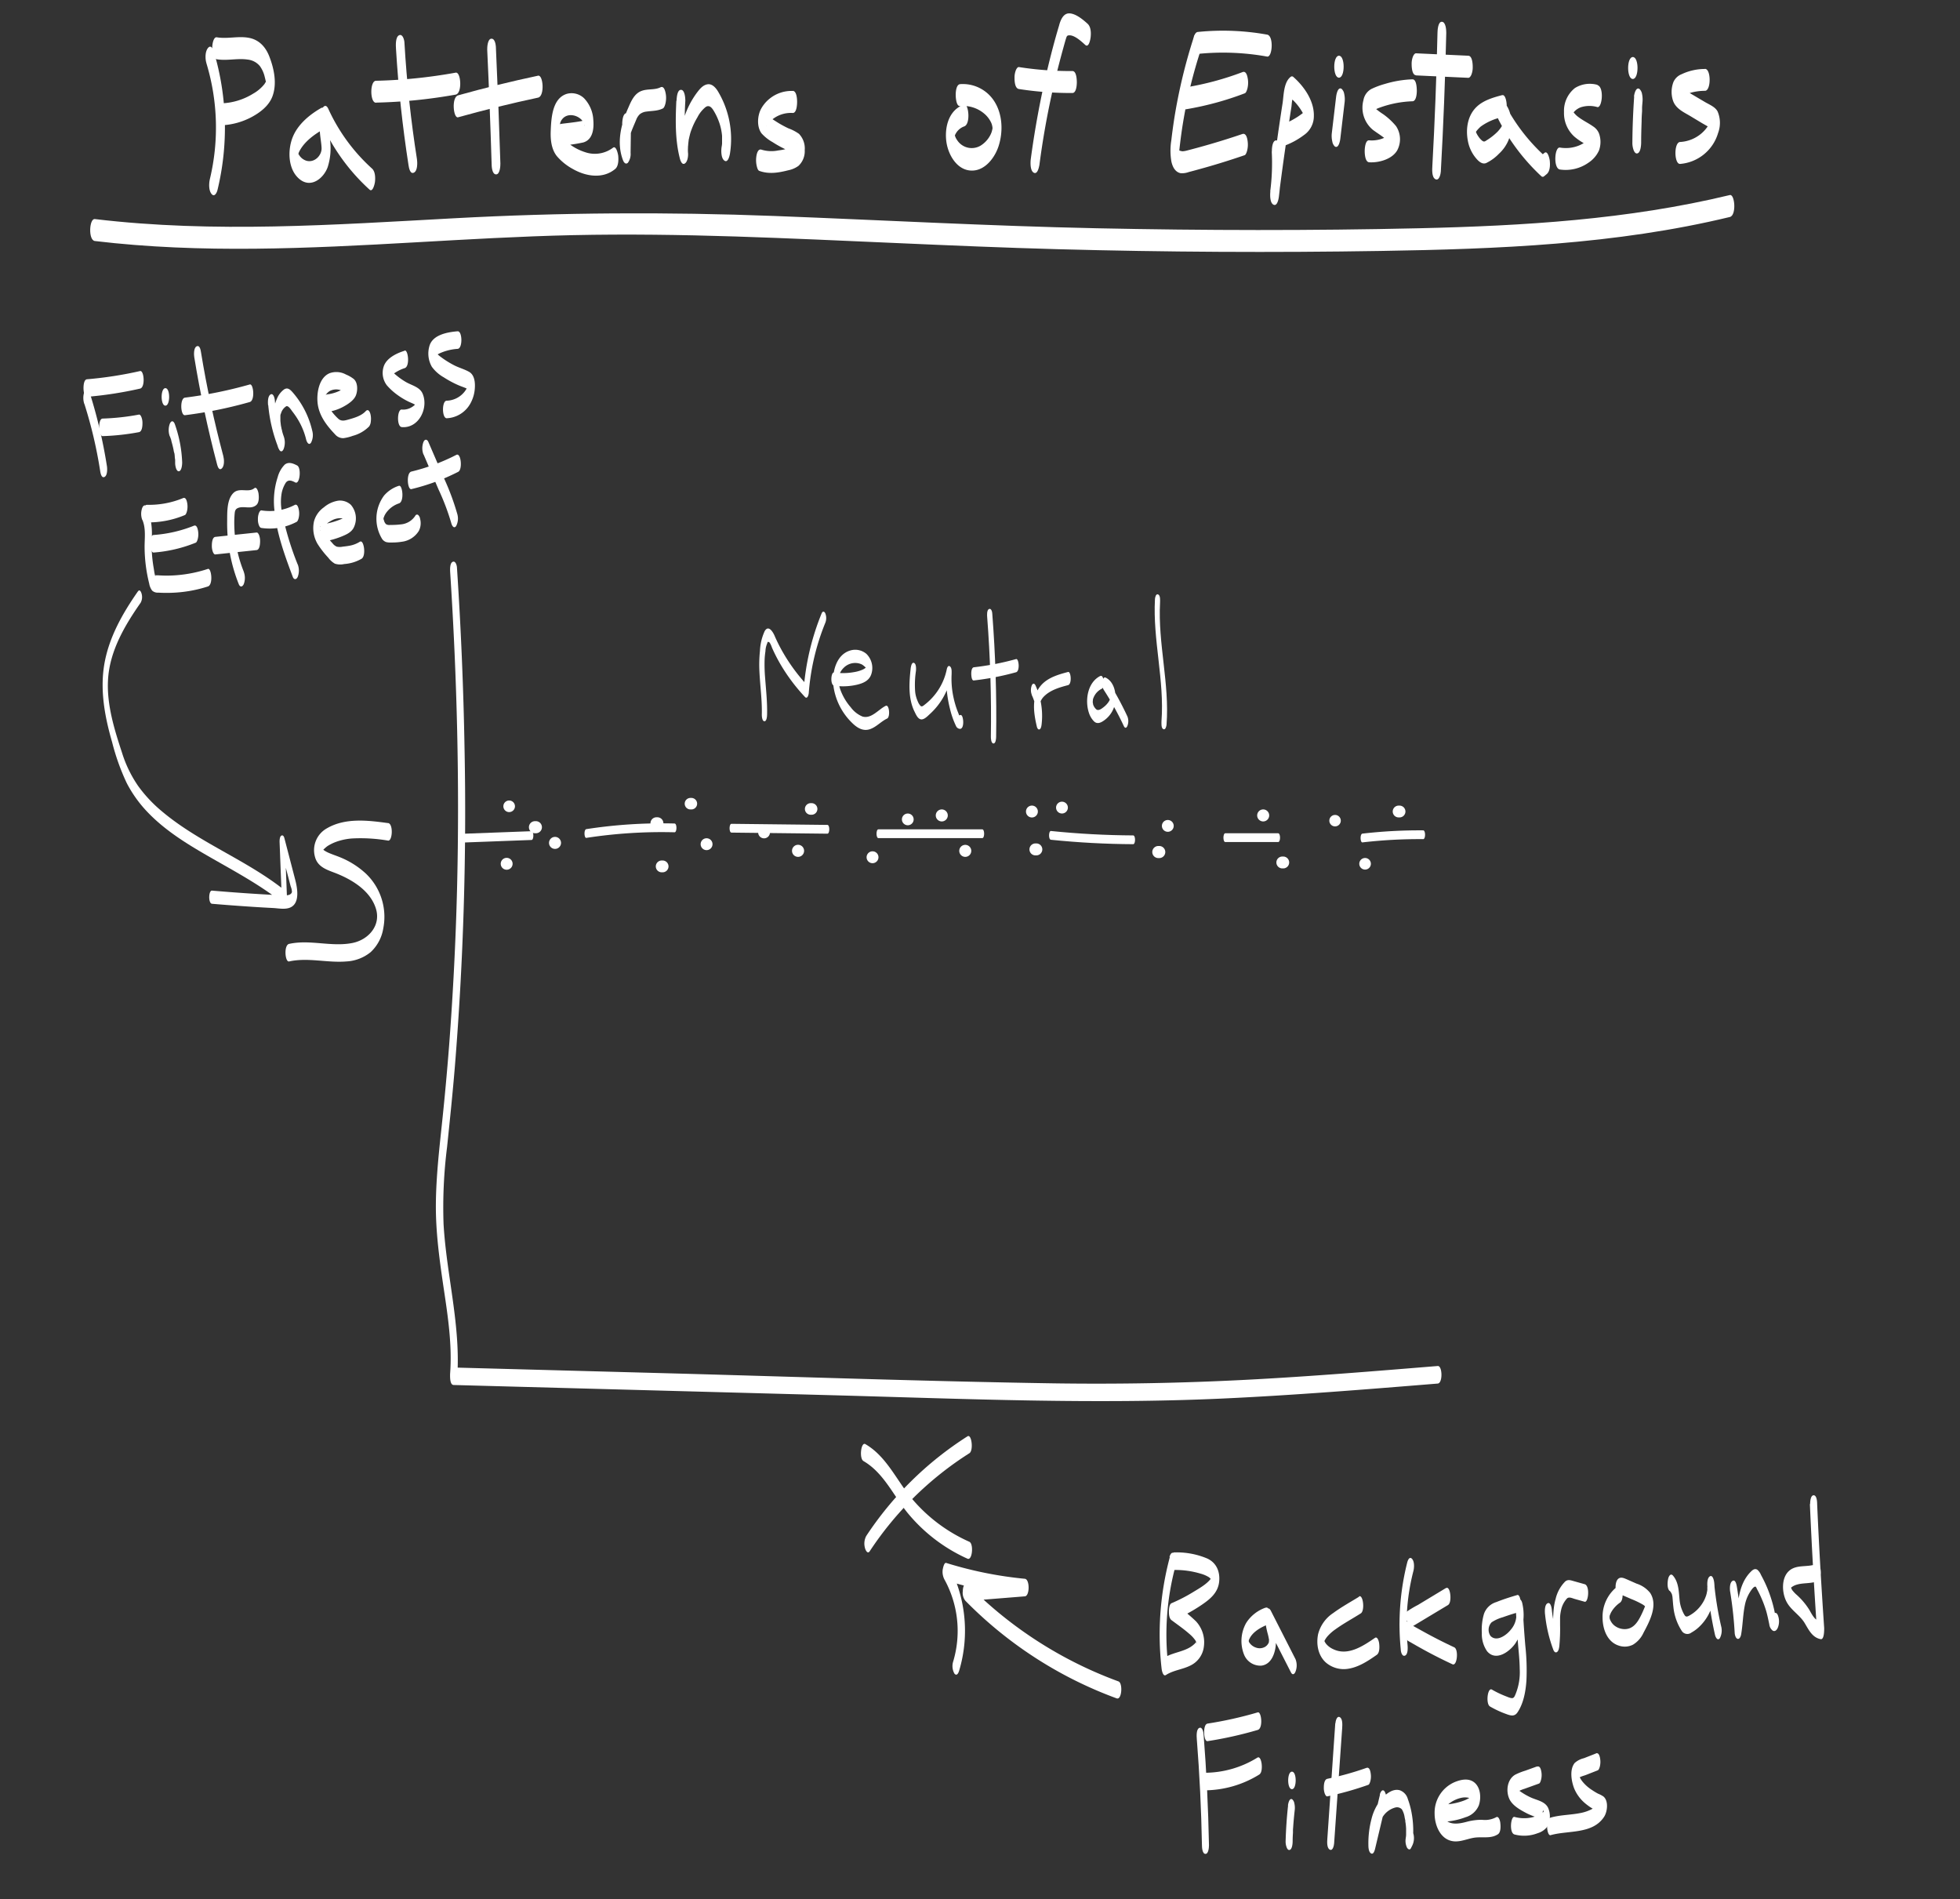 <svg xmlns="http://www.w3.org/2000/svg" viewBox="0 0 558.17 540.83"><rect x="0" y="0" width="558.17" height="540.83" fill="#333333" stroke="none"/><defs><style>.cls-1{fill:#fff;}</style></defs><g id="Layer_13" data-name="Layer 13"><g id="Layer_16" data-name="Layer 16"><path class="cls-1" d="M128.21,163.07C130.15,193,130.9,223,130.16,253q-.56,22.44-2.27,44.84-.87,11.2-2.06,22.4c-.79,7.44-1.62,14.89-1.7,22.38-.09,8.28,1.07,16.43,2.28,24.6,1.19,7.93,2.38,16,1.77,24,0,.59-.14,3.14,1,3.17l109.25,2.95c36.46,1,73,2.57,109.43.92,20.56-.94,41.07-2.61,61.58-4.28,1.48-.12,1.34-5.11,0-5-18.25,1.49-36.51,3-54.79,3.94s-36.27,1.26-54.42,1c-36.46-.57-72.91-1.86-109.35-2.85l-61.7-1.66,1,3.16c1.12-14.85-3-29.22-3.86-43.95a136.49,136.49,0,0,1,1-22c.79-7.63,1.59-15.27,2.22-22.92A898.17,898.17,0,0,0,132.29,213q-.45-25.65-2.15-51.26c0-.59-.36-2.14-1.23-1.75s-.74,2.4-.7,3.08Z"/><path class="cls-1" d="M110.47,234.38c-5.74-.79-12.16-1.56-17.41,1.51A7.11,7.11,0,0,0,89.7,244c.7,2.68,3,3.55,5.34,4.43,4.83,1.81,10.35,5,12,10.28,1.52,4.79-2.08,8.91-6.71,9.82-6,1.17-12-1.06-18,.25-1.55.34-1.17,5.26,0,5,5.4-1.19,10.86.45,16.3,0a11.91,11.91,0,0,0,6.91-2.64,11.74,11.74,0,0,0,3.6-6.73,17,17,0,0,0-4.92-15.62,24.08,24.08,0,0,0-7-4.52c-1.11-.48-2.26-.84-3.37-1.31a8.19,8.19,0,0,1-1.47-.76,8.88,8.88,0,0,1-.7-.55,3.09,3.09,0,0,1-.26-.37c-.23,1.49-.21,2,.07,1.36a9.24,9.24,0,0,1,1.8-1.73,13.25,13.25,0,0,1,2.16-1.09,17.05,17.05,0,0,1,4.79-1.06,46,46,0,0,1,10.28.61c1.26.17,1.53-4.79,0-5Z"/><path class="cls-1" d="M275.53,409a96.65,96.65,0,0,0-28.85,28.39,4.66,4.66,0,0,0-.35,3.42c.13.57.74,1.85,1.36.9a94.67,94.67,0,0,1,28.37-27.89c1.23-.78.64-5.57-.53-4.82Z"/><path class="cls-1" d="M245.9,416.05c5.89,3.41,8.63,10.09,12.86,15.12a47,47,0,0,0,16.76,12.68c1.39.62,1.81-4.25.53-4.82a45.57,45.57,0,0,1-16.8-12.81c-4.11-5.09-6.94-11.6-12.82-15-1.23-.7-1.8,4.09-.53,4.82Z"/><path class="cls-1" d="M24.05,115.07a127.45,127.45,0,0,1,4.47,19c.09.55.34,2.17,1.23,1.75s.81-2.41.7-3.08a142.81,142.81,0,0,0-5-21.2c-.3-.94-1.08-.81-1.42,0a5.37,5.37,0,0,0,0,3.54Z"/><path class="cls-1" d="M24.78,113a110.35,110.35,0,0,0,15.11-2.34c1.54-.35,1.15-5.26,0-5A110.35,110.35,0,0,1,24.78,108c-.91.07-1,1.85-1,2.5,0,.5.1,2.57,1,2.5Z"/><path class="cls-1" d="M29.24,124.19a67.59,67.59,0,0,0,10.33-1.13c.91-.17,1-1.79,1-2.5a4.61,4.61,0,0,0-.29-1.77c-.11-.25-.35-.8-.71-.73a67.59,67.59,0,0,1-10.33,1.13c-.9,0-1,1.89-1,2.5a4.43,4.43,0,0,0,.3,1.77c.12.28.33.74.7.73Z"/><path class="cls-1" d="M48.39,124.26c.14.37.27.75.4,1.13s-.09-.31,0,.15c.05.17.1.33.14.5.2.72.38,1.44.52,2.17,0,.17.07.34.1.51l.06.33,0-.25a7.75,7.75,0,0,1,.16,1.19c0,.34.08.68.11,1,0,.17,0,.34,0,.52s0,.22,0,.34c0-.38,0-.43,0-.15a5.1,5.1,0,0,0,.29,1.77c.11.26.35.73.71.73.88,0,1-2,1-2.5a36.55,36.55,0,0,0-2.12-11c-.1-.26-.36-.73-.71-.73s-.6.47-.71.73a5.37,5.37,0,0,0,0,3.54Z"/><path class="cls-1" d="M47.1,115.52c1.42,0,1.43-5,0-5s-1.42,5,0,5Z"/><path class="cls-1" d="M55.32,101.69q2.53,15.51,6.55,30.73c.18.68.65,1.69,1.37.9s.59-2.54.36-3.43c-2.59-9.73-4.73-19.59-6.35-29.53-.09-.57-.32-2.16-1.23-1.75s-.8,2.43-.7,3.08Z"/><path class="cls-1" d="M52.68,118.23a123.64,123.64,0,0,0,18.45-3.75c1.55-.44,1.07-5.31,0-5a123.64,123.64,0,0,1-18.45,3.75c-1.51.18-1.29,5.16,0,5Z"/><path class="cls-1" d="M76.39,115.37a43.45,43.45,0,0,0,3,12.41c.1.27.35.74.71.74s.6-.47.7-.74a5.22,5.22,0,0,0,0-3.53c-.22-.62-.31-.92-.47-1.52,0-.22-.11-.45-.16-.68,0-.08-.18-.93-.12-.56-.09-.54-.14-1.09-.2-1.63,0-.33,0-.32,0,0,0-.13,0-.25,0-.38V119c0-.29,0-.26,0,.09,0-.13,0-.26,0-.38s0-.26,0-.38q-.08.42,0,0c0-.18.08-.37.13-.55-.1.4.11-.3.14-.37a3.56,3.56,0,0,1,1.38-1.71c.63-.31,1.48,1.12,1.81,1.54a22.41,22.41,0,0,1,1.74,2.58,20,20,0,0,1,2.14,5.36c.15.61.72,1.79,1.37.9a4.61,4.61,0,0,0,.36-3.42,25.23,25.23,0,0,0-5.63-11c-.7-.78-1.44-1.45-2.47-.71a6.2,6.2,0,0,0-1.78,2.19,13.56,13.56,0,0,0-1.26,6.47,26.1,26.1,0,0,0,1.55,8.15l1.41-3.53a35.77,35.77,0,0,1-1.63-5c-.1-.42-.2-.85-.28-1.28-.05-.23-.1-.46-.14-.7,0,0-.13-.72-.06-.34-.16-.94-.27-1.89-.36-2.84,0-.48-.39-2.26-1.23-1.74s-.77,2.29-.69,3.07Z"/><path class="cls-1" d="M93.16,117.3a13,13,0,0,0,4.63-1.49c1.29-.7,3-1.8,3.56-3.22s.56-3.63-.6-4.66a9.43,9.43,0,0,0-2.22-1.28,5.69,5.69,0,0,0-4.68-.37c-3,1.27-3.7,5.58-3.41,8.43.37,3.61,2.57,6.45,5,9a3,3,0,0,0,2.37,1.06,12.24,12.24,0,0,0,2.65-.66,10.19,10.19,0,0,0,4.69-2.71,3,3,0,0,0,.46-1.49,5.69,5.69,0,0,0-.1-1.93c-.17-.72-.64-1.68-1.37-.89-1.22,1.31-3.14,1.88-4.82,2.35-1,.28-2,.61-2.89-.12a15,15,0,0,1-1.94-2.12,13.17,13.17,0,0,1-1.61-2.32c-.1-.2-.19-.41-.27-.61s-.2-.54-.13-.34a4.18,4.18,0,0,1-.15-.61c.11.5,0,.2,0,.08,0,.15,0,.46,0,.13s-.08.41,0,0c0-.12.1-.41,0,.07a2,2,0,0,1,.06-.26l.06-.26s-.1.3,0,.09l.09-.24c.1-.26,0,0,.07-.16A3.41,3.41,0,0,1,94,111.29a4,4,0,0,1,3-.19,8.09,8.09,0,0,1,1.63.7c.29.15.57.32.85.48l.31.19c.23.14.26.3.13-.06l-.3-1.77v.18l.3-1.76c0-.09-.35.28-.43.36-.25.22-.51.43-.77.62A12.5,12.5,0,0,1,97,111.15a11.52,11.52,0,0,1-3.81,1.15c-.91.11-1,1.83-1,2.5,0,.47.12,2.61,1,2.5Z"/><path class="cls-1" d="M115.19,99.89c-2.17.67-5,2-5.86,4.31a5.82,5.82,0,0,0,.83,5.51,17.54,17.54,0,0,0,2.87,2.64,20.88,20.88,0,0,0,3.29,2c.53.26,1.09.47,1.62.74.32.16.69.57,1,.68.39-.32.36-.82-.11-1.51,0-.11,0,0-.08.18s-.16.28-.25.41a4,4,0,0,1-1.09,1,4.6,4.6,0,0,1-3,.77c-1.31-.12-1.5,4.86,0,5,4.86.43,7.7-5.44,5.94-9.53-.81-1.89-3.09-2.34-4.71-3.28a19.24,19.24,0,0,1-2.59-1.79q-.68-.54-1.29-1.14a5.5,5.5,0,0,1-.54-.54c-.68-.78,0-.69-.17,1.23l-.25,1.1c.2-.62,1.27-1.24,1.82-1.6a11,11,0,0,1,2.62-1.24c1.56-.47,1-5.31,0-5Z"/><path class="cls-1" d="M130.27,94.34c-2.89.24-7.14,1-8,4.27a7.61,7.61,0,0,0,.71,5.83,10.64,10.64,0,0,0,3.38,3,29.4,29.4,0,0,0,4.25,2.28c.69.3,1.43.53,2.12.84a3.29,3.29,0,0,1,.49.26c.45.37.47,0,0-1.11.08-.07,0,.2,0,.25a6.73,6.73,0,0,1-6,4.14c-1.43,0-1.4,5,0,5a8.11,8.11,0,0,0,6.62-4,10.18,10.18,0,0,0,1.37-4.36c.14-1.68,0-4-1.7-4.9-1.34-.74-2.87-1.14-4.23-1.85a26.29,26.29,0,0,1-4-2.54,5.85,5.85,0,0,1-.9-.82c-.15-.18-.28-.54-.44-.69-.32,1.52-.28,2,.13,1.4a3.87,3.87,0,0,1,.45-.35,5.57,5.57,0,0,1,.76-.41,14.69,14.69,0,0,1,5.05-1.24c1.48-.12,1.35-5.11,0-5Z"/><path class="cls-1" d="M40.53,148c1.09,2.51.62,5.35.65,8a43.64,43.64,0,0,0,1.31,10.18,4.54,4.54,0,0,0,.84,2,2.38,2.38,0,0,0,1.77.58,40.08,40.08,0,0,0,4.65,0A37.65,37.65,0,0,0,59.21,167c1.56-.51,1-5.33,0-5a37.63,37.63,0,0,1-8.72,1.78,34.92,34.92,0,0,1-4.46.1l-1.11-.06a4.21,4.21,0,0,1-.5,0c-.19-.06-.23,0-.11.31-.24-.08-.46-1.94-.52-2.24a39.28,39.28,0,0,1-.58-8.45,21.06,21.06,0,0,0-1.27-8.88c-.38-.86-1-.89-1.41,0a4.94,4.94,0,0,0,0,3.53Z"/><path class="cls-1" d="M43.75,157.34a39.76,39.76,0,0,0,12-2.81c.32-.13.53-.89.59-1.15a5.45,5.45,0,0,0,.1-1.93c-.08-.6-.32-2.11-1.23-1.74a38,38,0,0,1-11.47,2.63c-.91.06-1,1.86-1,2.5a4.6,4.6,0,0,0,.3,1.76c.11.28.34.76.7.74Z"/><path class="cls-1" d="M41.8,148.75a26.64,26.64,0,0,0,10.86-2.09c.33-.14.53-.88.6-1.15a5.69,5.69,0,0,0,.1-1.93c-.08-.6-.32-2.12-1.23-1.74a25.35,25.35,0,0,1-10.33,1.91c-.36,0-.6.48-.71.73a4.67,4.67,0,0,0-.29,1.77,4.61,4.61,0,0,0,.29,1.77c.14.29.33.72.71.73Z"/><path class="cls-1" d="M69.43,162.81a37.14,37.14,0,0,1-2.71-13.45,29.48,29.48,0,0,1,.11-3.12c.07-.78.22-1.3,1-1.61,1.69-.63,3.56.49,5.13-.78.8-.65.8-2.15.69-3.08,0-.37-.45-2.37-1.23-1.74-1.72,1.39-4.29-.36-6,1.4-1.88,1.93-1.7,5.6-1.73,8.09A46.67,46.67,0,0,0,68,166.35c.36.9,1,.84,1.41,0a5,5,0,0,0,0-3.54Z"/><path class="cls-1" d="M61.33,157.88l11.74-1.24c.91-.09,1-1.84,1-2.5a4.87,4.87,0,0,0-.29-1.77c-.12-.26-.35-.77-.71-.73l-11.74,1.24c-.91.09-1,1.84-1,2.5a4.87,4.87,0,0,0,.29,1.77c.11.26.35.77.71.73Z"/><path class="cls-1" d="M84.77,160.72a84,84,0,0,1-4.42-14.62,14.84,14.84,0,0,1-.13-5.71,8.72,8.72,0,0,1,1.07-2.78c.71-1.17,1.77-.78,2.8-.23,1.29.68,1.81-4.15.53-4.83-1.1-.58-2.42-1.13-3.53-.25a8,8,0,0,0-2,3.54,22.17,22.17,0,0,0-.95,9.33c.57,6.52,2.95,13,5.23,19.08.35.92,1.05.84,1.42,0a5,5,0,0,0,0-3.53Z"/><path class="cls-1" d="M74.46,150.34a16.32,16.32,0,0,0,10-1.73c.34-.17.53-.84.6-1.14a5.45,5.45,0,0,0,.1-1.93c-.07-.53-.35-2.21-1.23-1.75a15.4,15.4,0,0,1-9.48,1.55c-.34-.05-.62.53-.7.73a4.68,4.68,0,0,0-.3,1.77,4.43,4.43,0,0,0,.3,1.77c.14.32.31.67.7.73Z"/><path class="cls-1" d="M92.34,154.18a24.29,24.29,0,0,0,4.8-1.35c1.44-.58,3-1.24,3.66-2.72a5.93,5.93,0,0,0-.88-6.36,4.54,4.54,0,0,0-3.59-1.18,8.25,8.25,0,0,0-4.1,1.9,7.15,7.15,0,0,0-2.81,4,8.86,8.86,0,0,0,1.07,6.5,26.45,26.45,0,0,0,3,3.84,6.25,6.25,0,0,0,1.86,1.69,4.92,4.92,0,0,0,2.69.11,11.39,11.39,0,0,0,4.93-1.5c.82-.54.81-2.23.69-3.08-.06-.45-.39-2.29-1.23-1.74a8.18,8.18,0,0,1-3.1,1.14c-.57.1-1.14.17-1.71.23a4.09,4.09,0,0,1-1.74,0,3.16,3.16,0,0,1-1.22-1c-.43-.46-.84-.94-1.24-1.43a15.78,15.78,0,0,1-2.08-2.87,2.88,2.88,0,0,1-.13-.31c-.2-.49,0-.15,0-.1,0,.26.19,1.09-.06,1.17,0,0,.22-.4.27-.48a4,4,0,0,1,.51-.57,11,11,0,0,1,2.8-2,4.81,4.81,0,0,1,3-.42,3.31,3.31,0,0,1,1.15.48,2.79,2.79,0,0,1,.42.35c.08.09.14.21.22.3-.52-.54-.54-2,0-2.39a3.77,3.77,0,0,1-.39.37,5,5,0,0,1-.73.47,17.31,17.31,0,0,1-1.86.84,20.83,20.83,0,0,1-4.16,1.13c-.92.15-1,1.79-1,2.5,0,.43.13,2.64,1,2.5Z"/><path class="cls-1" d="M113.58,138.34a9.23,9.23,0,0,0-4.21,2.78,11.05,11.05,0,0,0-.53,12.38,2.37,2.37,0,0,0,1.14.86,5.09,5.09,0,0,0,1.51.12,17.14,17.14,0,0,0,3-.22,6.63,6.63,0,0,0,4.79-3.09,4.81,4.81,0,0,0,.36-3.42,1.87,1.87,0,0,0-.6-1.15.55.55,0,0,0-.77.26,5.43,5.43,0,0,1-4.18,2.47,22.11,22.11,0,0,1-3,.15,1.72,1.72,0,0,1-1.18-.24,2.2,2.2,0,0,1-.31-.41,3.07,3.07,0,0,1-.17-.31c.07.14.06.11,0-.07s-.24-.78-.13-.32a3.38,3.38,0,0,1-.08-.34c0,.31,0,.34,0,.08l0-.17c0-.28,0-.23,0,.14v-.35c0,.37,0,.42,0,.14s0-.24,0,.07c0-.11,0-.23.07-.34s.06-.23,0,0l.12-.33.21-.47c-.13.26.18-.28.21-.33a7.38,7.38,0,0,1,3.8-2.89c1.56-.52,1-5.33,0-5Z"/><path class="cls-1" d="M120.63,129.41l4.27,10a66.42,66.42,0,0,1,3.61,9.53c.16.63.69,1.74,1.37.89a4.6,4.6,0,0,0,.36-3.42,70.94,70.94,0,0,0-3.77-10.17L122,125.87c-.37-.86-1.05-.88-1.41,0a5,5,0,0,0,0,3.54Z"/><path class="cls-1" d="M117.16,139.28a59.9,59.9,0,0,0,13.34-4.93c1.26-.65.8-5.51-.53-4.83a57.39,57.39,0,0,1-12.81,4.76c-1.55.37-1.14,5.27,0,5Z"/><path class="cls-1" d="M39.29,168.38c-4.45,6.38-8.37,13.28-9.63,21.05-1.18,7.36.21,14.8,2.26,21.87A63.94,63.94,0,0,0,36.1,223a35.79,35.79,0,0,0,6,8.34c4.93,5.14,11.06,8.92,17.19,12.45,7.31,4.21,14.83,8.17,21.43,13.47.72.58,1-1.6,1-1.8l-.61-15.72-1.39.94,2.45,9.4c.21.79.41,1.57.62,2.35a4.36,4.36,0,0,1,.35,1.57c-.28,1.17-2.21,1-3.09.94-6.57-.31-13.12-.77-19.67-1.33-1-.09-1.12,3.65,0,3.75q5.82.49,11.65.87c1.94.13,3.89.24,5.83.34,1.52.09,3.45.49,4.89-.19,2.8-1.33,1.88-5.76,1.27-8.07l-3-11.52c-.1-.4-.32-1.08-.85-.86s-.56,1.39-.55,1.81l.61,15.72,1-1.81C70.23,244.83,56.69,240,46,230.94a39.2,39.2,0,0,1-6.64-7.1,34.79,34.79,0,0,1-4.59-9.43c-2.2-6.68-4.43-13.82-4-20.93.48-8.12,4.74-15.35,9.29-21.86a3.42,3.42,0,0,0,.26-2.57c-.11-.44-.54-1.37-1-.67Z"/><path class="cls-1" d="M333.14,443.41a85.29,85.29,0,0,0-2.33,31.81c.05.44.4,2.29,1.23,1.75,2.12-1.37,4.68-1.56,6.91-2.67a6.86,6.86,0,0,0,3.9-5.51,8.78,8.78,0,0,0-2.26-7.11,46.47,46.47,0,0,0-6.39-5.13v4.82a47.7,47.7,0,0,0,8.06-4.4c2.42-1.65,4.6-3.46,4.93-6.56.3-2.85-.76-5.42-3.43-6.63a22.41,22.41,0,0,0-9.34-1.72c-1.41,0-1.42,5,0,5a24.86,24.86,0,0,1,7.52,1.06,8.88,8.88,0,0,1,2.33,1c.35.24.61.64.94.86q.42.74,0-1a4.07,4.07,0,0,1-.37.55c-1.22,1.6-3.29,2.75-5,3.79a46.88,46.88,0,0,1-6.22,3.21c-.66.28-.74,1.86-.74,2.41,0,.75.08,1.92.74,2.41,1.68,1.26,3.44,2.47,5,3.84a9.52,9.52,0,0,1,1.81,1.94c.07.12.42.86.45.87-.46-.1.47-1.27-.17-.48-2.34,2.91-6.31,2.69-9.29,4.6l1.23,1.75a74.7,74.7,0,0,1,2.13-28c.25-.94.32-2.62-.36-3.42s-1.19.24-1.37.9Z"/><path class="cls-1" d="M360.42,457.79a10.7,10.7,0,0,0-5.51,4.32,10.49,10.49,0,0,0-.65,9,5,5,0,0,0,5,3.19c2.6-.36,3.66-3,4-5.3a14.65,14.65,0,0,0-.25-5.07c-.15-.71-.34-1.4-.51-2.09q-.14-.56-.24-1.11c.05.29,0-.11,0-.14,0-.25-.05-.5-.07-.75l-1.67,2.43,7,13.73c.14.26.34.74.71.74s.6-.47.71-.74a4.89,4.89,0,0,0,0-3.53l-7-13.74c-.27-.53-.72-1.06-1.21-.39a4.46,4.46,0,0,0-.46,2.83,25.29,25.29,0,0,0,.82,4.3c.17.67.24,1.09.32,1.57,0,.28,0,.26,0-.08v.39c0-.85-.12.61,0-.08,0,.13-.05.26-.08.38.06-.2.06-.18,0,.05a1.91,1.91,0,0,1-.23.44,2.51,2.51,0,0,1-.82.8,3.09,3.09,0,0,1-2.59.23,3.62,3.62,0,0,1-2-1.59c-.09-.23-.11-.27-.06-.1-.06-.26-.07-.27,0,0l0-.21c0,.31,0,.32,0,0,0,.31,0,.32,0,0,0,.24,0,.22,0,0l0-.12c0-.14.1-.27.15-.41.9-2,3.17-3.3,5.17-4.1.33-.13.54-.89.6-1.15a5.38,5.38,0,0,0,.1-1.92c-.08-.61-.32-2.11-1.23-1.75Z"/><path class="cls-1" d="M387.06,454.67c-2.47,1.52-5.06,2.94-7.39,4.66a10.2,10.2,0,0,0-4.31,6.06c-.56,2.85,0,6,2.19,8a7.82,7.82,0,0,0,6.14,1.84c3.13-.41,5.85-2.23,8.39-4,.82-.57.79-2.21.69-3.08,0-.43-.41-2.31-1.23-1.74-3.34,2.3-7.69,5.22-11.85,3.21a5.67,5.67,0,0,1-2-1.47,3.75,3.75,0,0,1-.53-.87c-.14-.33,0,.1-.07-.25a3.06,3.06,0,0,1,0,.32c0,.29-.13.39,0,.12-.18.34.08-.17,0,.06a4,4,0,0,1,.15-.39,6.13,6.13,0,0,1,.88-1.27,12.58,12.58,0,0,1,2.2-1.92c2.29-1.65,4.8-3,7.2-4.52,1.24-.76.67-5.56-.53-4.82Z"/><path class="cls-1" d="M400.78,444.81a72.16,72.16,0,0,0-1.87,24.88c0,.58.34,2.14,1.23,1.75s.76-2.41.7-3.08a60.77,60.77,0,0,1,1.67-21c.24-.95.33-2.62-.36-3.43s-1.2.24-1.37.9Z"/><path class="cls-1" d="M411.8,452.19l-8,4.83a29.33,29.33,0,0,0-3.8,2.34c-1.46,1.23-1.52,3.69-1,5.38a5.2,5.2,0,0,0,2.59,2.85q1.94,1.13,3.9,2.21c2.66,1.46,5.37,2.82,8.13,4.11,1.36.64,1.81-4.22.53-4.82-2.51-1.17-5-2.42-7.43-3.73-1.22-.66-2.43-1.34-3.63-2-.53-.31-1.07-.6-1.58-.94a3.84,3.84,0,0,1-.61-.45c-1-.92.49-.67-.22,1.68l-.36.9c.45-.85,1.78-1.33,2.57-1.81l3.16-1.9,6.31-3.79c1.24-.75.68-5.56-.53-4.83Z"/><path class="cls-1" d="M432.08,454.2c-2,.58-4,1.22-5.95,2a5.35,5.35,0,0,0-3.54,3.42A15.92,15.92,0,0,0,422,465a8.56,8.56,0,0,0,1.49,5.2c2.51,3,6.44.14,8.09-2.28a15,15,0,0,0,1.95-11.32c-.1-.5-.46-1.49-1.13-1.15s-.76,1.8-.73,2.41q.21,4.64.55,9.27c.21,2.72.54,5.44.57,8.17a16.49,16.49,0,0,1-1.14,7c-.18.41-.37,1.06-.82,1.22s-1.4-.26-1.92-.47a28.89,28.89,0,0,1-4.05-1.93c-1.24-.7-1.8,4.1-.53,4.82a28.4,28.4,0,0,0,4.47,2.09c1.31.48,2.46.91,3.36-.43,1.74-2.57,2.34-6.07,2.54-9.09a64,64,0,0,0-.31-9.79c-.31-3.61-.56-7.23-.72-10.85l-1.87,1.26a6.42,6.42,0,0,1-1.56,4.94c-1.15,1.5-4,3.6-5.76,1.79a3.08,3.08,0,0,1,.31-3.9,11.21,11.21,0,0,1,3.19-1.44c1.36-.49,2.73-.93,4.12-1.33,1.56-.45,1.07-5.31,0-5Z"/><path class="cls-1" d="M440,459.67a39.8,39.8,0,0,0,2.37,10.14c.15.39.49.92,1,.64s.64-1.24.7-1.75a51,51,0,0,0,.21-5.93c0-.45,0-.9,0-1.36,0-.25,0-.5,0-.75,0-.49,0,.26,0-.15a11.81,11.81,0,0,1,.28-2,7,7,0,0,1,1.68-3.32c.58-.58,1.55-.06,2.23.13l2.81.79c1.06.3,1.57-4.55,0-5l-3.11-.87c-.89-.25-1.69-.56-2.46.13a10.35,10.35,0,0,0-2.69,4.9c-1.14,3.95-.48,8.26-.92,12.07l1.68-1.1a30.1,30.1,0,0,1-1.86-7.93c-.05-.52-.37-2.22-1.23-1.75s-.77,2.34-.7,3.08Z"/><path class="cls-1" d="M460.86,451.57a10.88,10.88,0,0,0-4.48,9c0,3.27,1.28,7,4.67,8.05a5.2,5.2,0,0,0,4-.29,7.68,7.68,0,0,0,3-3.41c1.73-3.24,4.18-7.8,1.88-11.33a8.11,8.11,0,0,0-3.87-2.64l-2.86-1.26c-.76-.32-1.65-.73-2.37-.1s-.83,2.13-.7,3.07c0,.35.47,2.41,1.23,1.75.38-.33.9-.07,1.31.11l1.91.83a23.78,23.78,0,0,1,3.22,1.54,3.86,3.86,0,0,1,1,.87c.05.06.14.26.2.29s-.11-.23-.11-.24a6.32,6.32,0,0,1-.05-1.29c.06,0,0,.08-.07.17-.51,1.25-1,2.49-1.63,3.69-1,1.94-2.32,3.64-4.69,3.52a4.73,4.73,0,0,1-2.78-1.08,4.08,4.08,0,0,1-.88-1.06,4.2,4.2,0,0,1-.26-.52c-.16-.33-.08-.19-.05-.08-.05-.17-.08-.34-.12-.51-.09-.35,0,.34,0,0s0,.44,0-.06,0-.05,0,0,.1-.6,0-.31,0-.16.06-.22-.05.09.07-.21.2-.48.29-.67a8.41,8.41,0,0,1,2.56-2.81c.81-.59.81-2.2.7-3.08-.06-.41-.42-2.33-1.23-1.74Z"/><path class="cls-1" d="M475.5,453a3.05,3.05,0,0,1,.61.95c.13.32,0-.09.07.26l.09.39c0-.22,0-.2,0,0,.11,1,.15,1.95.27,2.92a15.37,15.37,0,0,0,2.39,6.89,1.88,1.88,0,0,0,2.76.47,10.59,10.59,0,0,0,2.2-1.62,13.63,13.63,0,0,0,3.28-4.83,16.52,16.52,0,0,0,1-7.81c-.05-.48-.39-2.26-1.23-1.75s-.77,2.3-.7,3.08a108.29,108.29,0,0,0,2.17,13.63c.14.61.72,1.78,1.37.9a4.7,4.7,0,0,0,.36-3.42,95.34,95.34,0,0,1-2-12.44l-1.93,1.33c0,.13,0,.26,0,.39,0-.34,0-.36,0-.08s.07,1,0,.32a4,4,0,0,1-.09.77c.07-.55-.06.27-.08.37s-.22.8-.11.43c-.08.25-.17.5-.27.74a7.48,7.48,0,0,1-.57,1.2,10.3,10.3,0,0,1-4.19,4.06c-.52.25-.84.27-1.16-.22a8.16,8.16,0,0,1-.72-1.45,10,10,0,0,1-.69-2.72c-.25-2.4-.22-5.16-1.9-7.09-.69-.79-1.22.21-1.37.9-.2.92-.34,2.62.36,3.42Z"/><path class="cls-1" d="M492.71,453.21A111.38,111.38,0,0,1,494,464.88c0,.5.24,1.64.83,1.79s.92-.75,1-1.19c.49-2.78.52-5.76,1.08-8.43a10.89,10.89,0,0,1,1-2.9c.24-.48,1.45-2.62,2.07-2.31.14.07.31.54.38.67s.29.53.42.79c.31.6.59,1.21.86,1.83a31.82,31.82,0,0,1,1.31,3.53c.38,1.28.63,2.58.91,3.88a2.6,2.6,0,0,0,1,1.81c.71.35,1.18-.28,1.44-.87a4.89,4.89,0,0,0,0-3.53c-.38-.91-1-.88-1.42,0l-.05.13.44-.65a2.25,2.25,0,0,0,.33.68l-.09-.45-.21-1.05c-.15-.7-.33-1.4-.52-2.09a39.6,39.6,0,0,0-1.38-4.06,38,38,0,0,0-1.91-4,3.93,3.93,0,0,0-1-1.44c-.63-.42-1.2-.12-1.69.34-4.28,4.05-3.75,10.42-4.68,15.62l1.83.6a111.68,111.68,0,0,0-1.31-11.67c-.09-.5-.35-2.23-1.23-1.75s-.82,2.36-.7,3.08Z"/><path class="cls-1" d="M515.42,428.31q.8,18.33,2.07,36.64l1-3.17c-1.67-.32-2.45-2-3.22-3.35a19.89,19.89,0,0,0-3.76-4.42,9.46,9.46,0,0,1-1.1-1.19c-.16-.21-.45-1-.64-1.12-.22.95-.2,1.17.06.67a1.79,1.79,0,0,1,.48-.47,4.37,4.37,0,0,1,1.32-.64c2-.61,4.15-.23,6.14-1.08,1.26-.53.91-5.43-.53-4.82-2.51,1.06-5.69,0-7.85,2.05s-1.95,6.23-.59,8.76c1.26,2.37,3.75,3.72,5.13,6,1.15,1.91,2.16,4.13,4.56,4.59,1.06.21,1-2.79,1-3.16-.8-11.77-1.49-23.53-2-35.31,0-.59-.08-2.5-1-2.5s-1,2-1,2.5Z"/><path class="cls-1" d="M340.82,495.11q1.19,15.13,1.47,30.3c0,.58.08,2.5,1,2.5s1-2,1-2.5q-.3-15.84-1.54-31.63c-.05-.57-.35-2.14-1.23-1.74s-.75,2.4-.7,3.07Z"/><path class="cls-1" d="M343.92,495.8a110.55,110.55,0,0,0,14.27-3.19c1.56-.45,1.06-5.31,0-5a110.55,110.55,0,0,1-14.27,3.19c-.92.14-1,1.81-1,2.5,0,.45.12,2.64,1,2.5Z"/><path class="cls-1" d="M343.08,509.81a29.85,29.85,0,0,0,15.51-4.48c.84-.52.8-2.24.7-3.07-.05-.47-.39-2.27-1.23-1.75a28.62,28.62,0,0,1-15,4.3c-.9,0-1,1.91-1,2.5s.09,2.51,1,2.5Z"/><path class="cls-1" d="M366.82,514.13c-.38,3.38-.6,6.77-.7,10.17a4.6,4.6,0,0,0,.3,1.76c.1.27.34.74.7.74.91,0,1-2,1-2.5q0-1.17.09-2.34c0-.14,0-.86,0-.17,0-.19,0-.38,0-.56,0-.38.05-.75.07-1.12.11-1.55.26-3.11.43-4.65a5.69,5.69,0,0,0-.1-1.93,2,2,0,0,0-.6-1.15c-.85-.52-1.18,1.33-1.23,1.75Z"/><path class="cls-1" d="M367.92,509.49c1.41,0,1.43-5,0-5s-1.43,5,0,5Z"/><path class="cls-1" d="M380.26,490.71,378,523.62c-.06.78-.18,2.63.7,3.08s1.19-1.25,1.23-1.75l2.3-32.91c.05-.78.17-2.63-.7-3.07s-1.2,1.25-1.23,1.74Z"/><path class="cls-1" d="M378,511.53a91.25,91.25,0,0,0,11.68-3.29c.32-.11.53-.9.59-1.14a5.23,5.23,0,0,0,.1-1.93c-.08-.65-.3-2.07-1.23-1.75A86,86,0,0,1,378,506.53c-.91.2-1,1.77-1,2.5a4.8,4.8,0,0,0,.29,1.77c.11.24.37.81.71.73Z"/><path class="cls-1" d="M393,511l-3.11,13.06,1.86,1.26c0-.38,0-.76,0-1.14s0,0,0,.09a1,1,0,0,1,0-.29c0-.22,0-.45.06-.67,0-.38.08-.77.14-1.15,0,0,.05-.36,0-.08s0-.11,0-.18.09-.44.14-.66.18-.74.29-1.1c-.1.32.05-.11.08-.22l.27-.7a8.86,8.86,0,0,1,1.05-1.87,6.1,6.1,0,0,1,3.52-2.63,1.9,1.9,0,0,1,1.93.51,6.07,6.07,0,0,1,.79,2.33l.18.83s.07.38,0,.18.06.43.06.42c.08.56.14,1.12.17,1.68,0-.05,0-.35,0-.05s0,.32,0,.48,0,.57,0,.85c0,.5,0,.17,0,.06l0,.48c0,.33-.07.65-.11,1a4.52,4.52,0,0,0,.36,2.62c.24.41.78.84,1.11.2l.36-.7a4.87,4.87,0,0,0,.36-3.42c-.12-.46-.82-2-1.37-.89l-.36.69,1.47,2.83a28.15,28.15,0,0,0-.27-8.69,23.35,23.35,0,0,0-1.06-3.85,3.65,3.65,0,0,0-2.29-2.49c-2-.56-3.94,1.06-5.16,2.42a14.09,14.09,0,0,0-2.86,5.62,27.24,27.24,0,0,0-.92,7.52c0,.66.06,2,.74,2.41s1-.71,1.13-1.14l3.11-13.07a4.55,4.55,0,0,0-.36-3.42c-.66-.9-1.23.3-1.37.9Z"/><path class="cls-1" d="M411.18,518.74a19.79,19.79,0,0,0,6.17-1.27,5.82,5.82,0,0,0,3.79-3.38c.74-2.15.52-5.31-1.52-6.7-1.59-1.08-3.64-.62-5.29.05a9.45,9.45,0,0,0-5.78,9c0,3.35,1.67,7.52,5.47,7.89,2.2.21,4.27-.94,6.43-1.1s4.27.31,6.13-.91c.83-.55.79-2.23.69-3.08,0-.45-.4-2.29-1.23-1.75a6.73,6.73,0,0,1-4,.71,16.39,16.39,0,0,0-4.41.59c-2.45.65-5.27,1.06-6.74-1.51a4.43,4.43,0,0,1-.27-.58c-.08-.22,0-.07,0,0,0-.13-.07-.28-.1-.42.07.4,0,0,0,0,.12.34,0,.21,0,0a3.85,3.85,0,0,1,0,.4s.14-.55.1-.43a6,6,0,0,1,1.94-2.57,8.52,8.52,0,0,1,3.52-1.72,4.76,4.76,0,0,1,2.25,0,2.46,2.46,0,0,1,.77.36c.21.14.35.4.55.53,0,0,.05-2,0-2s-.21.31-.29.4a3.81,3.81,0,0,1-.76.62,9.06,9.06,0,0,1-2.09,1,18.46,18.46,0,0,1-5.36,1c-1.45.07-1.39,5.06,0,5Z"/><path class="cls-1" d="M437.73,503l-3.38,1.22a17.87,17.87,0,0,0-2.84,1.13c-2.38,1.38-2.75,4.88-1.55,7.17,1,1.82,3.22,3,5,3.92.94.46,1.92.79,2.89,1.16a5.8,5.8,0,0,1,1.15.55c.16.1.3.25.45.33s0,.13,0-.15l-.14-1.26c-.12-2.28.59-1.36.12-1l-.38.29a6.69,6.69,0,0,1-1,.55,8.86,8.86,0,0,1-2.12.67,10.35,10.35,0,0,1-4.63-.2c-1.07-.29-1.57,4.58,0,5a10.71,10.71,0,0,0,6.62-.37,5.36,5.36,0,0,0,2.69-1.82,6.11,6.11,0,0,0,.35-5.18c-.81-2.07-3.31-2.36-5.09-3.2a19,19,0,0,1-3.05-1.78,8.57,8.57,0,0,1-1.29-1c-.12-.11-.2-.29-.32-.39s0,2.25,0,2.25-.07.05.07-.06a9,9,0,0,1,2.85-1.45l4.16-1.5c.32-.12.53-.9.59-1.15a5.4,5.4,0,0,0,.11-1.92c-.09-.64-.32-2.08-1.23-1.75Z"/><path class="cls-1" d="M454.46,499.33l-3.39,1.33a6,6,0,0,0-2.63,1.36c-1.51,1.87-.95,5.17-.15,7.24a11,11,0,0,0,3.19,4.3,15.9,15.9,0,0,0,2.25,1.57c.4.22.8.44,1.21.64s.95.32,1.14.67l-.46-1.49v.3l.26-2.44a5,5,0,0,1-2.42,2.28,11.59,11.59,0,0,1-3.42,1.19c-2.8.56-5.7.51-8.46,1.3-1.56.45-1.07,5.31,0,5,5-1.43,12-.19,15.26-5.27.93-1.47,1.29-4.49-.21-5.74a7.79,7.79,0,0,0-1.54-.81,18.32,18.32,0,0,1-1.66-1,11.54,11.54,0,0,1-2.77-2.44,7.14,7.14,0,0,1-.86-1.39c-.07-.15-.15-.36-.19-.48-.05-.28-.07-.34-.05-.17-.06-.54-.07-.35,0,.55l-.36.9c.41-.77,1.68-1,2.43-1.29l3.39-1.33c.33-.13.54-.89.6-1.15a5.64,5.64,0,0,0,.1-1.92c-.07-.62-.32-2.1-1.23-1.75Z"/><path class="cls-1" d="M318.54,478.8A116.62,116.62,0,0,1,275.42,451l-.26,4.91,16.7-1.34c1.42-.11,1.43-4.86,0-5a111,111,0,0,1-22.39-4.51c-.64-.2-.93,1.56-1,1.84a4.73,4.73,0,0,0,.46,2.82,30.36,30.36,0,0,1,2.51,23.43,4.37,4.37,0,0,0,.36,3.42c.72.84,1.18-.25,1.37-.9A39.77,39.77,0,0,0,270,445.4l-.5,4.66a111,111,0,0,0,22.39,4.51v-5l-16.7,1.34c-.83.07-1,1.61-1,2.17a3.63,3.63,0,0,0,.72,2.74A116.62,116.62,0,0,0,318,483.62c1.49.55,1.8-4.35.53-4.82Z"/><path class="cls-1" d="M131.83,239.92l19.53-.73c.72,0,.69-2.52,0-2.5l-19.53.73c-.72,0-.7,2.52,0,2.5Z"/><path class="cls-1" d="M167,238.59A140.76,140.76,0,0,1,192.1,237c.7,0,.73-2.48,0-2.5a140.76,140.76,0,0,0-25.12,1.6c-.76.12-.63,2.59,0,2.5Z"/><path class="cls-1" d="M208.3,237.09l27.33.31c.7,0,.72-2.49,0-2.5l-27.33-.31c-.7,0-.72,2.49,0,2.5Z"/><path class="cls-1" d="M250.15,238.66h29.58c.71,0,.72-2.5,0-2.5H250.15c-.71,0-.71,2.5,0,2.5Z"/><path class="cls-1" d="M299.28,239.13q11.67,1.2,23.43,1.26c.7,0,.71-2.5,0-2.5q-11.74-.06-23.43-1.26c-.65-.07-.76,2.42,0,2.5Z"/><path class="cls-1" d="M348.94,239.78H364c.71,0,.71-2.5,0-2.5H348.94c-.7,0-.71,2.5,0,2.5Z"/><path class="cls-1" d="M388,239.88a140.83,140.83,0,0,1,17.3-.93c.7,0,.71-2.5,0-2.5a140.83,140.83,0,0,0-17.3.93c-.75.09-.65,2.58,0,2.5Z"/><path class="cls-1" d="M58.78,18a63,63,0,0,1,1,32.94c-.29,1.23-.39,3.22.45,4.27s1.52-.32,1.71-1.12A75.64,75.64,0,0,0,60.93,14.8c-.23-.77-.84-2.2-1.71-1.12s-.79,3.14-.44,4.28Z"/><path class="cls-1" d="M61.7,16.87c3,.5,5.92-.35,8.87.1A5.24,5.24,0,0,1,74,18.81a8.64,8.64,0,0,1,1.39,3.08c.09.36.18.72.26,1.08s.09.46.07.28c0,.39,0,.46,0,.2-.22,0,.33-.51,0-.18a5.34,5.34,0,0,0-.37.62,11,11,0,0,1-3.26,2.78,18.37,18.37,0,0,1-8.87,2.75c-1.14.06-1.27,2.35-1.25,3.13s.12,3.18,1.25,3.12a20.09,20.09,0,0,0,8.44-2.34c2.46-1.32,4.93-3.21,5.93-5.9,1.32-3.57.49-7.76-.84-11.21-1-2.69-2.83-4.83-5.74-5.42-3.06-.63-6.2.35-9.28-.18-1.52-.26-1.93,5.92,0,6.25Z"/><path class="cls-1" d="M91.6,30.67c-3.4,1.93-6.8,4.72-8.27,8.45s-1.35,9.31,2.11,12c3.21,2.49,6.73-.36,7.88-3.53a17.75,17.75,0,0,0,.67-7.7c-.17-1.75-.68-3.55-.29-5.14l-2,.63A56.7,56.7,0,0,0,105.24,54c.94.85,1.49-1.76,1.54-2.19.14-1.2.1-3-.87-3.84A52,52,0,0,1,93.5,31c-.72-1.61-1.65-.63-2,.63a19.69,19.69,0,0,0-.39,6.17c.11,1.44.42,3,.47,4.37.07,2.08-2,4.26-4.33,3.6a3.74,3.74,0,0,1-2.24-1.94c0-.08-.21-.41-.16-.51-.09.19.22.76,0,.94,0,0,.16-.61.19-.68a5.12,5.12,0,0,1,.35-.75c1.48-2.66,4.22-4.62,6.81-6.09,1.56-.88.91-6.92-.66-6Z"/><path class="cls-1" d="M112.77,13.88q1,16.63,3.56,33.1c.11.69.42,2.72,1.54,2.18s1-3,.87-3.84q-2.59-16.45-3.56-33.1c0-.7-.46-2.7-1.54-2.18s-.92,3-.87,3.84Z"/><path class="cls-1" d="M107.08,29.22a146.25,146.25,0,0,0,22.69-2.28c1.92-.35,1.53-6.53,0-6.25A146.25,146.25,0,0,1,107.08,23c-1.79,0-1.76,6.29,0,6.25Z"/><path class="cls-1" d="M138.75,14.15q.76,16.19,1.25,32.38c0,.77.09,3.08,1.25,3.13s1.27-2.53,1.25-3.13q-.5-16.2-1.25-32.38c0-.77-.08-3.08-1.25-3.13s-1.27,2.53-1.25,3.13Z"/><path class="cls-1" d="M130.45,33.4q11.31-3.15,22.79-5.6c1.93-.41,1.47-6.56,0-6.25q-11.48,2.44-22.79,5.6c-1.94.54-1.35,6.63,0,6.25Z"/><path class="cls-1" d="M159.92,41.46a45.25,45.25,0,0,0,6.16-.89c2.79-.78,3.1-4,2.88-6.45A9.58,9.58,0,0,0,166.35,28a5.12,5.12,0,0,0-4.91-1.28c-4.16,1.26-4.45,6.88-4.6,10.46-.11,2.47.14,5.28,1.74,7.28a16.06,16.06,0,0,0,4.59,3.68c3.68,2.11,8.51,2.88,12,0,1-.8,1-2.7.88-3.85-.07-.46-.57-3-1.54-2.18a8.57,8.57,0,0,1-7.95,1.2,14.78,14.78,0,0,1-4-2,9.86,9.86,0,0,1-3.18-2.84s-.22-.52-.13-.28,0,0,0-.12c.12.46,0,.12,0,0s0-.4,0-.6,0-.62,0-.06c0-.36.05-.71.08-1.07s.08-.56.1-.84c-.06.62.07-.25.1-.44.1-.48.05-.16,0,0,0-.15.1-.29.16-.44a2.13,2.13,0,0,1,.35-.6c1.58-2.15,5-1.23,6.13.85,0,0,.3.77.21.44l.11.5c-.18,0,.08-1.24.06-1.13.16-.88.25-.7-.25-.44a2.85,2.85,0,0,1-.87.27c-1.84.34-3.73.51-5.59.76-1.15.15-1.27,2.27-1.25,3.12,0,.58.14,3.27,1.25,3.13Z"/><path class="cls-1" d="M177.3,35.37l-.11,8.13,2.14-2.21a4.4,4.4,0,0,0-.17-.46c.06.24-.12-.66,0,0,0-.17,0-.35-.06-.52.08.66,0,.05,0-.1,0-.37-.08.48,0-.11,0-.06.11-.77.05-.43s.1-.46.1-.44c0-.18.09-.36.14-.53.22-.86-.07.18.08-.31.07-.22.15-.45.23-.67.16-.44.33-.88.51-1.31.33-.81.68-1.6,1-2.39a4.3,4.3,0,0,1,1-1.5,3.65,3.65,0,0,1,1.93-.75c1.58-.23,3.15-.15,4.63-.89.41-.2.65-1.06.74-1.43a7,7,0,0,0,.13-2.41c-.09-.68-.43-2.73-1.54-2.18-1.63.81-3.61.39-5.32,1-2.09.73-3,2.85-3.81,4.72-2.11,4.72-3.48,10.1-1.52,15.12.24.6.76,1.22,1.37.64a4.27,4.27,0,0,0,.76-2.85l.11-8.13c0-.74-.12-3.13-1.25-3.13s-1.24,2.48-1.25,3.13Z"/><path class="cls-1" d="M192.61,28.68c-.25,5.5-.38,11.08,1,16.45.14.54.59,1.94,1.41,1.43s1-2.19.92-3,0-1.46,0-2.19c0,.76.05-.4.07-.53s.06-.55.1-.82.06-.36,0-.06c0-.18.07-.36.11-.54.07-.36.16-.71.25-1.07a10.19,10.19,0,0,1,.46-1.45,19.57,19.57,0,0,1,1.66-3.45,9,9,0,0,1,2.4-3c1.15-.72,1.89.46,2.4,1.33a17.49,17.49,0,0,1,1.6,3.62,15.76,15.76,0,0,1,.64,3.31l0,.42c0-.36,0-.35,0,0v1.12c0,.38,0,.38,0,0,0,.19,0,.37,0,.56,0,.38-.09.75-.14,1.12-.15,1-.16,3.22.87,3.85s1.47-1.67,1.54-2.19A26.45,26.45,0,0,0,204.45,26c-.62-1-1.62-2.18-2.92-2s-2.21,1.28-2.95,2.25a24.18,24.18,0,0,0-3.71,7.14,28.59,28.59,0,0,0-1.41,10.18L195.79,42c-.16-.6-.29-1.2-.42-1.81a2.82,2.82,0,0,1-.08-.48c0-.26-.07-.51-.1-.77-.07-.56-.13-1.13-.17-1.7,0,0-.05-1,0-.41l0-.94c-.06-2.39,0-4.79.15-7.18,0-.73-.13-3.13-1.25-3.13s-1.22,2.48-1.25,3.13Z"/><path class="cls-1" d="M225.78,25.9a9.89,9.89,0,0,0-6.65,2.23,9.71,9.71,0,0,0-2.43,2.94c-1,1.92-1.22,5,.15,6.88A12.12,12.12,0,0,0,220,40.46a30.64,30.64,0,0,0,3.58,2,15.36,15.36,0,0,1,3.18,1.62c.21.17.1.07.08.06l.12.16-.06-.13c.06,0-.11-3.14,0-3.14s.06,0-.07.06a11.1,11.1,0,0,1-1.16.74,15.06,15.06,0,0,1-4,1,9.63,9.63,0,0,1-4.77-.2c-1.13-.41-1.46,1.4-1.54,2.19a7.44,7.44,0,0,0,.13,2.4c.1.42.3,1.28.74,1.44,2.74,1,5.49.53,8.24-.17a7.34,7.34,0,0,0,2.92-1.26,5.68,5.68,0,0,0,1.78-4.47,6,6,0,0,0-1.64-4.65,12.4,12.4,0,0,0-3-1.56,30.69,30.69,0,0,1-3.6-2c-.54-.34-1.06-.69-1.58-1.06-.28-.2-.55-.4-.82-.62s-.44-.62-.26.11l.17,1.58v-.28l-.17,1.58c0,.08-.12.16,0,0s.22-.34.35-.51a6.43,6.43,0,0,1,.68-.79,9.18,9.18,0,0,1,1.9-1.39,8.49,8.49,0,0,1,4.55-1C226.9,32.2,227,29.72,227,29s-.09-3.08-1.25-3.13Z"/><path class="cls-1" d="M274.57,29.78c-4.36,1.44-5.63,6.44-5.06,10.59.51,3.75,3.13,8.36,7.49,8.2,3.66-.12,6.36-3.77,7.39-7,1.3-4.06,1.14-8.93-1.16-12.61a10.63,10.63,0,0,0-9.81-5c-1.14.12-1.26,2.31-1.25,3.13,0,.61.14,3.23,1.25,3.12a9.23,9.23,0,0,1,6.87,2.15,7.52,7.52,0,0,1,2,2.62l.14.36c0,.05.18.55.1.29s.16.9.06.19c0,.26.07.75.05.19,0,.17,0,.34,0,.51,0,.36,0,.2,0-.06,0,.17,0,.34-.06.51,0,0,.1-.43,0-.11,0,.1-.21.83-.1.49a7,7,0,0,1-.66,1.49,7.7,7.7,0,0,1-2.53,2.61A4.94,4.94,0,0,1,272.64,40a5.63,5.63,0,0,1-.49-.81,6.14,6.14,0,0,1-.27-.79c-.14-.38,0,0,0,0,0,.29,0,.32,0,.09s0-.2,0,0a2.48,2.48,0,0,1,0,.27c0-.58,0,0,.07-.24A4.53,4.53,0,0,1,274.57,36c1.94-.64,1.26-6.66,0-6.25Z"/><path class="cls-1" d="M296,47Q297.46,35.78,300,24.7q1.28-5.52,2.8-11c.26-.93.51-1.87.8-2.79.19-.58.27-.87,1-.85,1.51,0,3.41,1.78,4.46,2.73s1.49-1.76,1.53-2.19c.14-1.2.11-2.95-.87-3.84-1.29-1.17-3.29-2.85-5.12-2.95s-2.61,2-3,3.48c-1.23,4.09-2.31,8.23-3.3,12.38a257.2,257.2,0,0,0-4.76,25.68c-.12.95-.18,3.31.88,3.84S295.87,47.62,296,47Z"/><path class="cls-1" d="M290.17,25.35a94.83,94.83,0,0,0,15.24,1.13c1.13,0,1.26-2.38,1.25-3.12s-.11-3.13-1.25-3.13a94.83,94.83,0,0,1-15.24-1.13c-.42-.07-.78.66-.88.91a5.77,5.77,0,0,0-.37,2.21c0,.86.08,2.94,1.25,3.13Z"/><path class="cls-1" d="M340,10.49A153.93,153.93,0,0,0,334.37,34c-.3,2-.57,3.91-.79,5.87a18.52,18.52,0,0,0,0,6.08c.3,1.43,1,3,2.59,3.36A5.33,5.33,0,0,0,338.5,49c1-.26,2-.53,3-.81,4.36-1.19,8.67-2.53,12.95-4,.4-.13.67-1.13.74-1.43a7,7,0,0,0,.13-2.41c-.09-.82-.39-2.57-1.54-2.18Q347.6,40.27,341.28,42c-1.08.29-2.16.59-3.24.86a6,6,0,0,1-1.32.22,4.45,4.45,0,0,1-.94-.25c-.15.12-.06,1.21.08-.15.1-1,.23-2,.36-3.06a137.78,137.78,0,0,1,5.52-24.72,6.61,6.61,0,0,0,0-4.41c-.43-1-1.38-1.23-1.77,0Z"/><path class="cls-1" d="M337.79,31.11a87.06,87.06,0,0,0,16.72-4.55c.41-.16.67-1.12.75-1.44a7,7,0,0,0,.13-2.41c-.11-.78-.4-2.62-1.54-2.18a83.59,83.59,0,0,1-16.06,4.33c-1.14.19-1.27,2.25-1.25,3.13,0,.55.16,3.31,1.25,3.12Z"/><path class="cls-1" d="M341.12,15.35a71,71,0,0,1,19.74.76c1.5.27,1.93-5.9,0-6.25a71,71,0,0,0-19.74-.76c-1.14.12-1.26,2.31-1.25,3.13,0,.61.14,3.24,1.25,3.12Z"/><path class="cls-1" d="M362.17,43.18a62.64,62.64,0,0,1-.43,11.29l2.41,1.67q.92-7.41,2-14.8.51-3.63,1.06-7.26c.18-1.21.37-2.42.56-3.63.09-.58.14-2.26.49-2.52h-.67a15.66,15.66,0,0,1,2.66,3,17.33,17.33,0,0,1,.9,1.49c.14.27.24.58.39.84l.16.38c.61-2.23.66-3,.13-2.18-.39.25-.76.75-1.15,1-.58.43-1.18.84-1.8,1.21a22.68,22.68,0,0,1-3.91,1.88c-1.56.58-1.2,6.72.67,6a22,22,0,0,0,5.7-3.09,6.52,6.52,0,0,0,2.82-5.45c.1-4.3-2.78-8.42-5.9-11.15a.55.55,0,0,0-.67,0c-2,1.5-2,5.1-2.31,7.37-.44,2.82-.86,5.65-1.27,8.47q-1.2,8.35-2.23,16.73c-.11,1-.18,3.31.88,3.85s1.45-1.57,1.53-2.18a72,72,0,0,0,.52-13c0-.77-.08-3.07-1.25-3.12s-1.28,2.52-1.25,3.12Z"/><path class="cls-1" d="M380.51,27.47l-1.23,10.4a7,7,0,0,0,.13,2.41,2.48,2.48,0,0,0,.74,1.44c1.07.65,1.48-1.66,1.54-2.18l1.23-10.41a7,7,0,0,0-.12-2.41,2.47,2.47,0,0,0-.75-1.43c-1.07-.65-1.47,1.66-1.54,2.18Z"/><path class="cls-1" d="M381.31,22.12c1.77,0,1.79-6.25,0-6.25s-1.78,6.25,0,6.25Z"/><path class="cls-1" d="M402.15,22.59a31,31,0,0,0-7.76,1.31,23.35,23.35,0,0,0-3.82,1.42,4.5,4.5,0,0,0-2.29,3.21A8.2,8.2,0,0,0,391,37c1,.74,2,1.36,3,2.12.48.39.94.8,1.39,1.22.19.19.38.37.57.57s.59,1,.34.1l-.17-1.58v.24l.17-1.57q.4-.77.06-.24a2.75,2.75,0,0,1-.26.22,6.51,6.51,0,0,1-.68.49,8.65,8.65,0,0,1-1.74.89,8.87,8.87,0,0,1-3.79.5c-1.11-.07-1.26,2.45-1.25,3.13s.1,3,1.25,3.12c2.74.18,6.52-.84,8-3.38a6.73,6.73,0,0,0-.32-6.91,19.24,19.24,0,0,0-3.65-3.39,19.85,19.85,0,0,1-3.35-2.69c-.28-.31,0-.08,0,.26l-.07,1.46c-.24.53-.25.62,0,.28a13.76,13.76,0,0,1,1.91-1,30.09,30.09,0,0,1,9.82-2c1.14,0,1.27-2.35,1.25-3.12s-.11-3.17-1.25-3.13Z"/><path class="cls-1" d="M409.37,9.33q-.42,18.93-1.46,37.85c-.05,1-.23,3.29.87,3.85s1.51-1.56,1.54-2.19q1.1-19.74,1.55-39.51c0-.77-.12-3.08-1.25-3.13s-1.24,2.52-1.25,3.13Z"/><path class="cls-1" d="M403.26,21.47l14.89.69c.44,0,.75-.61.88-.91A5.77,5.77,0,0,0,419.4,19c0-.75-.1-3.07-1.25-3.13l-14.89-.69c-.44,0-.75.61-.88.92a5.74,5.74,0,0,0-.37,2.21c0,.75.1,3.07,1.25,3.12Z"/><path class="cls-1" d="M427.82,27.08c-2.47.65-5.17,1.42-7.11,3.16C418,32.67,417.36,36.51,418,40a10.72,10.72,0,0,0,1.85,4.43c.75,1,2,2.57,3.38,2a12.61,12.61,0,0,0,3.64-2.65,10.92,10.92,0,0,0,2.71-3.84c1.37-3.46,1.31-8.57-1.66-11.21-.75-.66-1.32,1.07-1.41,1.44a6,6,0,0,0,.19,3.79A58.33,58.33,0,0,0,439,50.24a.59.59,0,0,0,.67,0l.8-.66c1-.83,1-2.68.87-3.85-.05-.46-.57-3-1.53-2.18l-.81.66h.67a53,53,0,0,1-11.19-14.69l-1.22,5.22a2.79,2.79,0,0,1,.7,1c-.07-.16,0-.6,0,0,0-.22.05-.49,0-.69.07.63-.89,1.82-1.45,2.42a16.84,16.84,0,0,1-3.11,2.46c-.53.35-.75.54-1.29.15a5.43,5.43,0,0,1-1.16-1.32,5.19,5.19,0,0,1-.68-1.35c-.2-.66-.05.38,0,.43-.21-.23,1.11-1.56,1.44-1.82a16,16,0,0,1,6.13-2.67c1.94-.52,1.37-6.62,0-6.25Z"/><path class="cls-1" d="M455,24.19a8,8,0,0,0-6.49.88,8.26,8.26,0,0,0-3.11,6.82,9,9,0,0,0,2.93,7A16.94,16.94,0,0,0,451,40.75c.53.31,1.06.62,1.57,1,.26.17.51.34.76.53l.24.18c.33.33.31.19-.06-.43l-.13-2.4,0,.25.32-1.38A5.46,5.46,0,0,1,452,40.08a10.61,10.61,0,0,1-2.4,1.38,10,10,0,0,1-5.37.56c-1.54-.24-1.92,5.95,0,6.25a11.28,11.28,0,0,0,8.12-1.93,8.22,8.22,0,0,0,3-3.47,7.15,7.15,0,0,0,0-4.91A4.33,4.33,0,0,0,453.69,36c-1.32-.94-2.81-1.63-4.11-2.61A6.65,6.65,0,0,1,448.14,32a5.8,5.8,0,0,0-.39-.7c.34.22-.07,1.15,0,1.46-.08.21-.07.18,0-.11s.12-.32.1-.2a3.28,3.28,0,0,1,.51-.71,5,5,0,0,1,1.81-1.19,8.08,8.08,0,0,1,4.72-.06c1.39.33,2-5.78,0-6.25Z"/><path class="cls-1" d="M465.38,27.47c-.3,4.36-.48,8.73-.51,13.11a6,6,0,0,0,.37,2.21c.13.32.43.91.88.91,1.13,0,1.25-2.48,1.25-3.12,0-2,.06-4,.13-6,0-1,.06-1.92.13-2.88-.05.8,0,0,0-.13s0-.49,0-.73c0-.56.07-1.12.11-1.68a7.8,7.8,0,0,0-.12-2.41,2.56,2.56,0,0,0-.75-1.43c-1.05-.64-1.5,1.65-1.54,2.18Z"/><path class="cls-1" d="M465,22.49c1.77,0,1.79-6.25,0-6.25s-1.78,6.25,0,6.25Z"/><path class="cls-1" d="M485.51,19.64a15.57,15.57,0,0,0-6.64,1.5,4.22,4.22,0,0,0-2.31,2.22,7.92,7.92,0,0,0-.09,5.39c.81,2.22,3,3.18,4.89,4.3l3.32,2,1.75,1,.7.41c.1.06.51.42.44.23l-.32-1.37c-.18-1.23.22-1.51-.06-1-.11.22-.17.46-.28.68a9.05,9.05,0,0,1-.7,1.15,9.91,9.91,0,0,1-2,2.11,10.21,10.21,0,0,1-5.75,2.17c-1.82.11-1.71,6.35,0,6.25a12.31,12.31,0,0,0,10.82-8.81,8.27,8.27,0,0,0-.15-6.15c-.7-1.31-2.36-1.94-3.58-2.66l-4.2-2.48c-.89-.52-2.72-1.22-3.08-2.28l.32,1.38c.37,2.3-.93,2.58.11,1.91.28-.17.57-.32.86-.46a12.4,12.4,0,0,1,1.87-.71,15.43,15.43,0,0,1,4.11-.56c1.77,0,1.78-6.25,0-6.25Z"/><path class="cls-1" d="M27,68.63c30.31,3.62,60.87,2.1,91.26.38,14.94-.84,29.89-1.72,44.85-2.05,15.44-.33,30.89-.11,46.33.38,30.61,1,61.18,2.79,91.79,3.62s61.36,1,92,.5c33.31-.54,66.88-1.82,99.4-9.67,1.94-.47,1.42-6.59,0-6.25-29,7-58.88,8.78-88.61,9.46-30.55.7-61.12.64-91.68,0s-61.21-2.33-91.82-3.5-60.85-1-91.32.66C95.17,64,61,66.44,27,62.38c-1.6-.19-1.9,6,0,6.25Z"/></g><g id="Layer_21" data-name="Layer 21"><path class="cls-1" d="M145,231.25a1.65,1.65,0,1,0,0-3.3,1.65,1.65,0,1,0,0,3.3Z"/><path class="cls-1" d="M144.29,247.66a1.69,1.69,0,1,0,0-3.38,1.69,1.69,0,1,0,0,3.38Z"/><path class="cls-1" d="M152.48,237.27a1.72,1.72,0,1,0,0-3.43,1.72,1.72,0,1,0,0,3.43Z"/><path class="cls-1" d="M158.06,241.73a1.71,1.71,0,1,0,0-3.42,1.71,1.71,0,1,0,0,3.42Z"/><path class="cls-1" d="M187.08,236.14a1.71,1.71,0,1,0,0-3.41,1.71,1.71,0,1,0,0,3.41Z"/><path class="cls-1" d="M196.76,230.49a1.64,1.64,0,1,0,0-3.27,1.64,1.64,0,1,0,0,3.27Z"/><path class="cls-1" d="M217.59,238.72a1.68,1.68,0,1,0,0-3.36,1.68,1.68,0,1,0,0,3.36Z"/><path class="cls-1" d="M188.57,248.39a1.68,1.68,0,1,0,0-3.35,1.68,1.68,0,1,0,0,3.35Z"/><path class="cls-1" d="M231,232a1.65,1.65,0,1,0,0-3.29,1.65,1.65,0,1,0,0,3.29Z"/><path class="cls-1" d="M248.48,245.8a1.69,1.69,0,1,0,0-3.38,1.69,1.69,0,1,0,0,3.38Z"/><path class="cls-1" d="M268.2,233.91a1.71,1.71,0,1,0,0-3.42,1.71,1.71,0,1,0,0,3.42Z"/><path class="cls-1" d="M227.27,244a1.72,1.72,0,1,0,0-3.44,1.72,1.72,0,1,0,0,3.44Z"/><path class="cls-1" d="M302.43,231.65a1.68,1.68,0,1,0,0-3.36,1.68,1.68,0,1,0,0,3.36Z"/><path class="cls-1" d="M295,243.57a1.7,1.7,0,1,0,0-3.39,1.7,1.7,0,1,0,0,3.39Z"/><path class="cls-1" d="M274.89,244a1.71,1.71,0,1,0,0-3.42,1.71,1.71,0,1,0,0,3.42Z"/><path class="cls-1" d="M293.87,232.78a1.69,1.69,0,1,0,0-3.38,1.69,1.69,0,1,0,0,3.38Z"/><path class="cls-1" d="M330,244.34a1.72,1.72,0,1,0,0-3.43,1.72,1.72,0,1,0,0,3.43Z"/><path class="cls-1" d="M332.57,236.86a1.68,1.68,0,1,0,0-3.36,1.68,1.68,0,1,0,0,3.36Z"/><path class="cls-1" d="M359.73,233.91a1.71,1.71,0,1,0,0-3.42,1.71,1.71,0,1,0,0,3.42Z"/><path class="cls-1" d="M365.31,247.28a1.69,1.69,0,1,0,0-3.37,1.69,1.69,0,1,0,0,3.37Z"/><path class="cls-1" d="M380.2,235.32a1.63,1.63,0,1,0,0-3.26,1.63,1.63,0,1,0,0,3.26Z"/><path class="cls-1" d="M388.75,247.62a1.65,1.65,0,1,0,0-3.3,1.65,1.65,0,1,0,0,3.3Z"/><path class="cls-1" d="M398.43,232.76a1.68,1.68,0,1,0,0-3.35,1.68,1.68,0,1,0,0,3.35Z"/><path class="cls-1" d="M258.52,235a1.67,1.67,0,1,0,0-3.34,1.67,1.67,0,1,0,0,3.34Z"/><path class="cls-1" d="M201.22,242.08a1.69,1.69,0,1,0,0-3.38,1.69,1.69,0,1,0,0,3.38Z"/><path class="cls-1" d="M218.45,203.51c.09-3.51-.3-7-.56-10.51a44.77,44.77,0,0,1-.15-4.92,20.6,20.6,0,0,1,.24-2.6,6.31,6.31,0,0,1,.56-2.4c0-.34.22-.39.6-.14l.21.33a7.62,7.62,0,0,1,.5,1.17c.32.72.65,1.42,1,2.12a47.59,47.59,0,0,0,2.37,4.17,52.43,52.43,0,0,0,6,7.72c.7.75,1.06-.58,1.1-1.12a65.8,65.8,0,0,1,4.72-20,3.67,3.67,0,0,0,0-2.65c-.29-.64-.77-.71-1.06,0a71.38,71.38,0,0,0-5.11,21.69l1.11-1.13A51.13,51.13,0,0,1,223.1,186a46.37,46.37,0,0,1-2.53-5c-.48-1.1-1.73-3.12-2.8-1.29a15,15,0,0,0-1.35,5.64,38.38,38.38,0,0,0-.15,5.87c.19,4.1.79,8.18.68,12.28,0,.44.08,1.88.75,1.88s.74-1.49.75-1.88Z"/><path class="cls-1" d="M237.55,195.25a17.56,17.56,0,0,0,6.62-.3c1.76-.43,3.44-1.19,4-3.09a5.63,5.63,0,0,0-1.44-5.67,4.91,4.91,0,0,0-4.44-1c-4.09,1.09-5.29,6-5,9.68a18,18,0,0,0,5.26,10.87c1.43,1.44,3.19,2.63,5.28,1.87,1.8-.65,3.1-2.19,4.81-3,.94-.46.62-4.11-.4-3.62-2.05,1-4.08,3.79-6.62,3.05a7.93,7.93,0,0,1-3.34-2.63,16,16,0,0,1-2.44-3.75c-1.17-2.52-1.76-5.37.44-7.51a4.62,4.62,0,0,1,3.47-1.36,4.3,4.3,0,0,1,1.73.44,5.16,5.16,0,0,1,1.3,1.16l.11.22v-.88a3,3,0,0,1-.31.37,3.92,3.92,0,0,1-1,.62,10.21,10.21,0,0,1-2.43.68,17.59,17.59,0,0,1-5.61.09c-.94-.13-1.14,3.59,0,3.75Z"/><path class="cls-1" d="M259.38,190c-.46,4.17-.85,8.82,1.09,12.7.36.73.89,2,1.8,2.14s1.9-.93,2.5-1.48a19.38,19.38,0,0,0,3.7-4.52,20.4,20.4,0,0,0,2.44-6.43L269.54,191a34.86,34.86,0,0,0,1,10.86,24.07,24.07,0,0,0,1.71,4.87,1.31,1.31,0,0,0,1.21.82c.93-.14.9-2,.8-2.59-.06-.41-.24-1.64-.92-1.31s-.6,1.8-.52,2.3V206l.2-1.82,0,.07.33-.48c-.18.1-.36-.5-.41-.65-.21-.5-.4-1-.58-1.52a28.31,28.31,0,0,1-.88-3.28A24.84,24.84,0,0,1,271,192c0-.64.11-1.74-.43-2.21s-.85.33-.94.76a17,17,0,0,1-6.32,10.13c-.37.28-.78.7-1.19.3a4.34,4.34,0,0,1-.78-1.31,8.92,8.92,0,0,1-.71-2.58,26.15,26.15,0,0,1,.21-6c.06-.58.12-2-.52-2.31s-.89.94-.93,1.31Z"/><path class="cls-1" d="M281.13,175.72q1.31,17,1.05,34.11c0,.44.07,1.88.75,1.88s.74-1.49.75-1.88q.26-17.57-1.1-35.1c0-.44-.27-1.6-.93-1.31s-.56,1.8-.52,2.3Z"/><path class="cls-1" d="M277.35,193.76a77.18,77.18,0,0,0,12-2.33c1.17-.32.81-4,0-3.75a77.18,77.18,0,0,1-12,2.33c-.69.08-.76,1.37-.75,1.87s.08,2,.75,1.88Z"/><path class="cls-1" d="M293.79,197.83a15.28,15.28,0,0,1,1.25,3.86,12.32,12.32,0,0,1,.09,3.68l1.37-.45c-.15-.67-.31-1.4-.41-2a11.9,11.9,0,0,1-.13-1.2c0,.22,0-.75,0-.51a4.69,4.69,0,0,1,1.45-3c1.81-1.75,4.38-2.49,6.75-3.11,1.17-.31.83-4,0-3.75-2.86.75-6,1.66-7.91,4.07-2.56,3.18-1.86,7.72-1,11.39.07.34.29,1,.74.9s.59-1,.63-1.35a21,21,0,0,0-1.73-11.18c-.29-.63-.77-.68-1.06,0a3.72,3.72,0,0,0,0,2.65Z"/><path class="cls-1" d="M313.3,192.51c-3.63,1.85-4.38,7-3.18,10.53a6.07,6.07,0,0,0,1.42,2.36c.91.9,1.94.41,2.85-.23a7.71,7.71,0,0,0,3.26-5.58c.23-2.4-.42-5.47-2.79-6.64-.59-.29-.82.71-.88,1.09a3.39,3.39,0,0,0,.31,2.34,84.87,84.87,0,0,1,5.72,10.3c.09.2.26.55.53.55s.45-.35.53-.55a3.67,3.67,0,0,0,0-2.65,90.24,90.24,0,0,0-6-10.89l-.57,3.43a3.35,3.35,0,0,1,1.4,1.24,1.84,1.84,0,0,1,.16.31c0,.06.15.4.09.19,0,.1,0,.2.07.29s0-.27,0-.07l0,.23c0-.38,0,.09,0-.14s-.06.35,0,.13-.14.44-.05.18a4.45,4.45,0,0,1-.42.88,6.48,6.48,0,0,1-1.45,1.55c-.52.4-1.42,1.14-2.07.66a3.16,3.16,0,0,1-.92-1.38c0-.09-.12-.38,0-.12-.05-.16-.07-.31-.11-.46s0,.1,0,.12l0-.2a1.5,1.5,0,0,1,0-.2c-.09.29,0,.24,0,0a.67.67,0,0,1,0-.2s-.05.39,0,.16,0-.31.05-.47c0,.31,0,.08,0-.08s.05-.18.07-.26c0,.14,0,.12,0,0a5.05,5.05,0,0,1,.88-1.58,4.86,4.86,0,0,1,1.58-1.23c.95-.48.6-4.12-.4-3.62Z"/><path class="cls-1" d="M328.91,170.59c-.64,11.64,2.73,23.12,1.86,34.74,0,.55-.14,2,.52,2.3s.89-.9.92-1.31c.88-11.66-2.49-23.1-1.85-34.73,0-.56.14-2-.53-2.31s-.9.9-.92,1.31Z"/></g></g></svg>